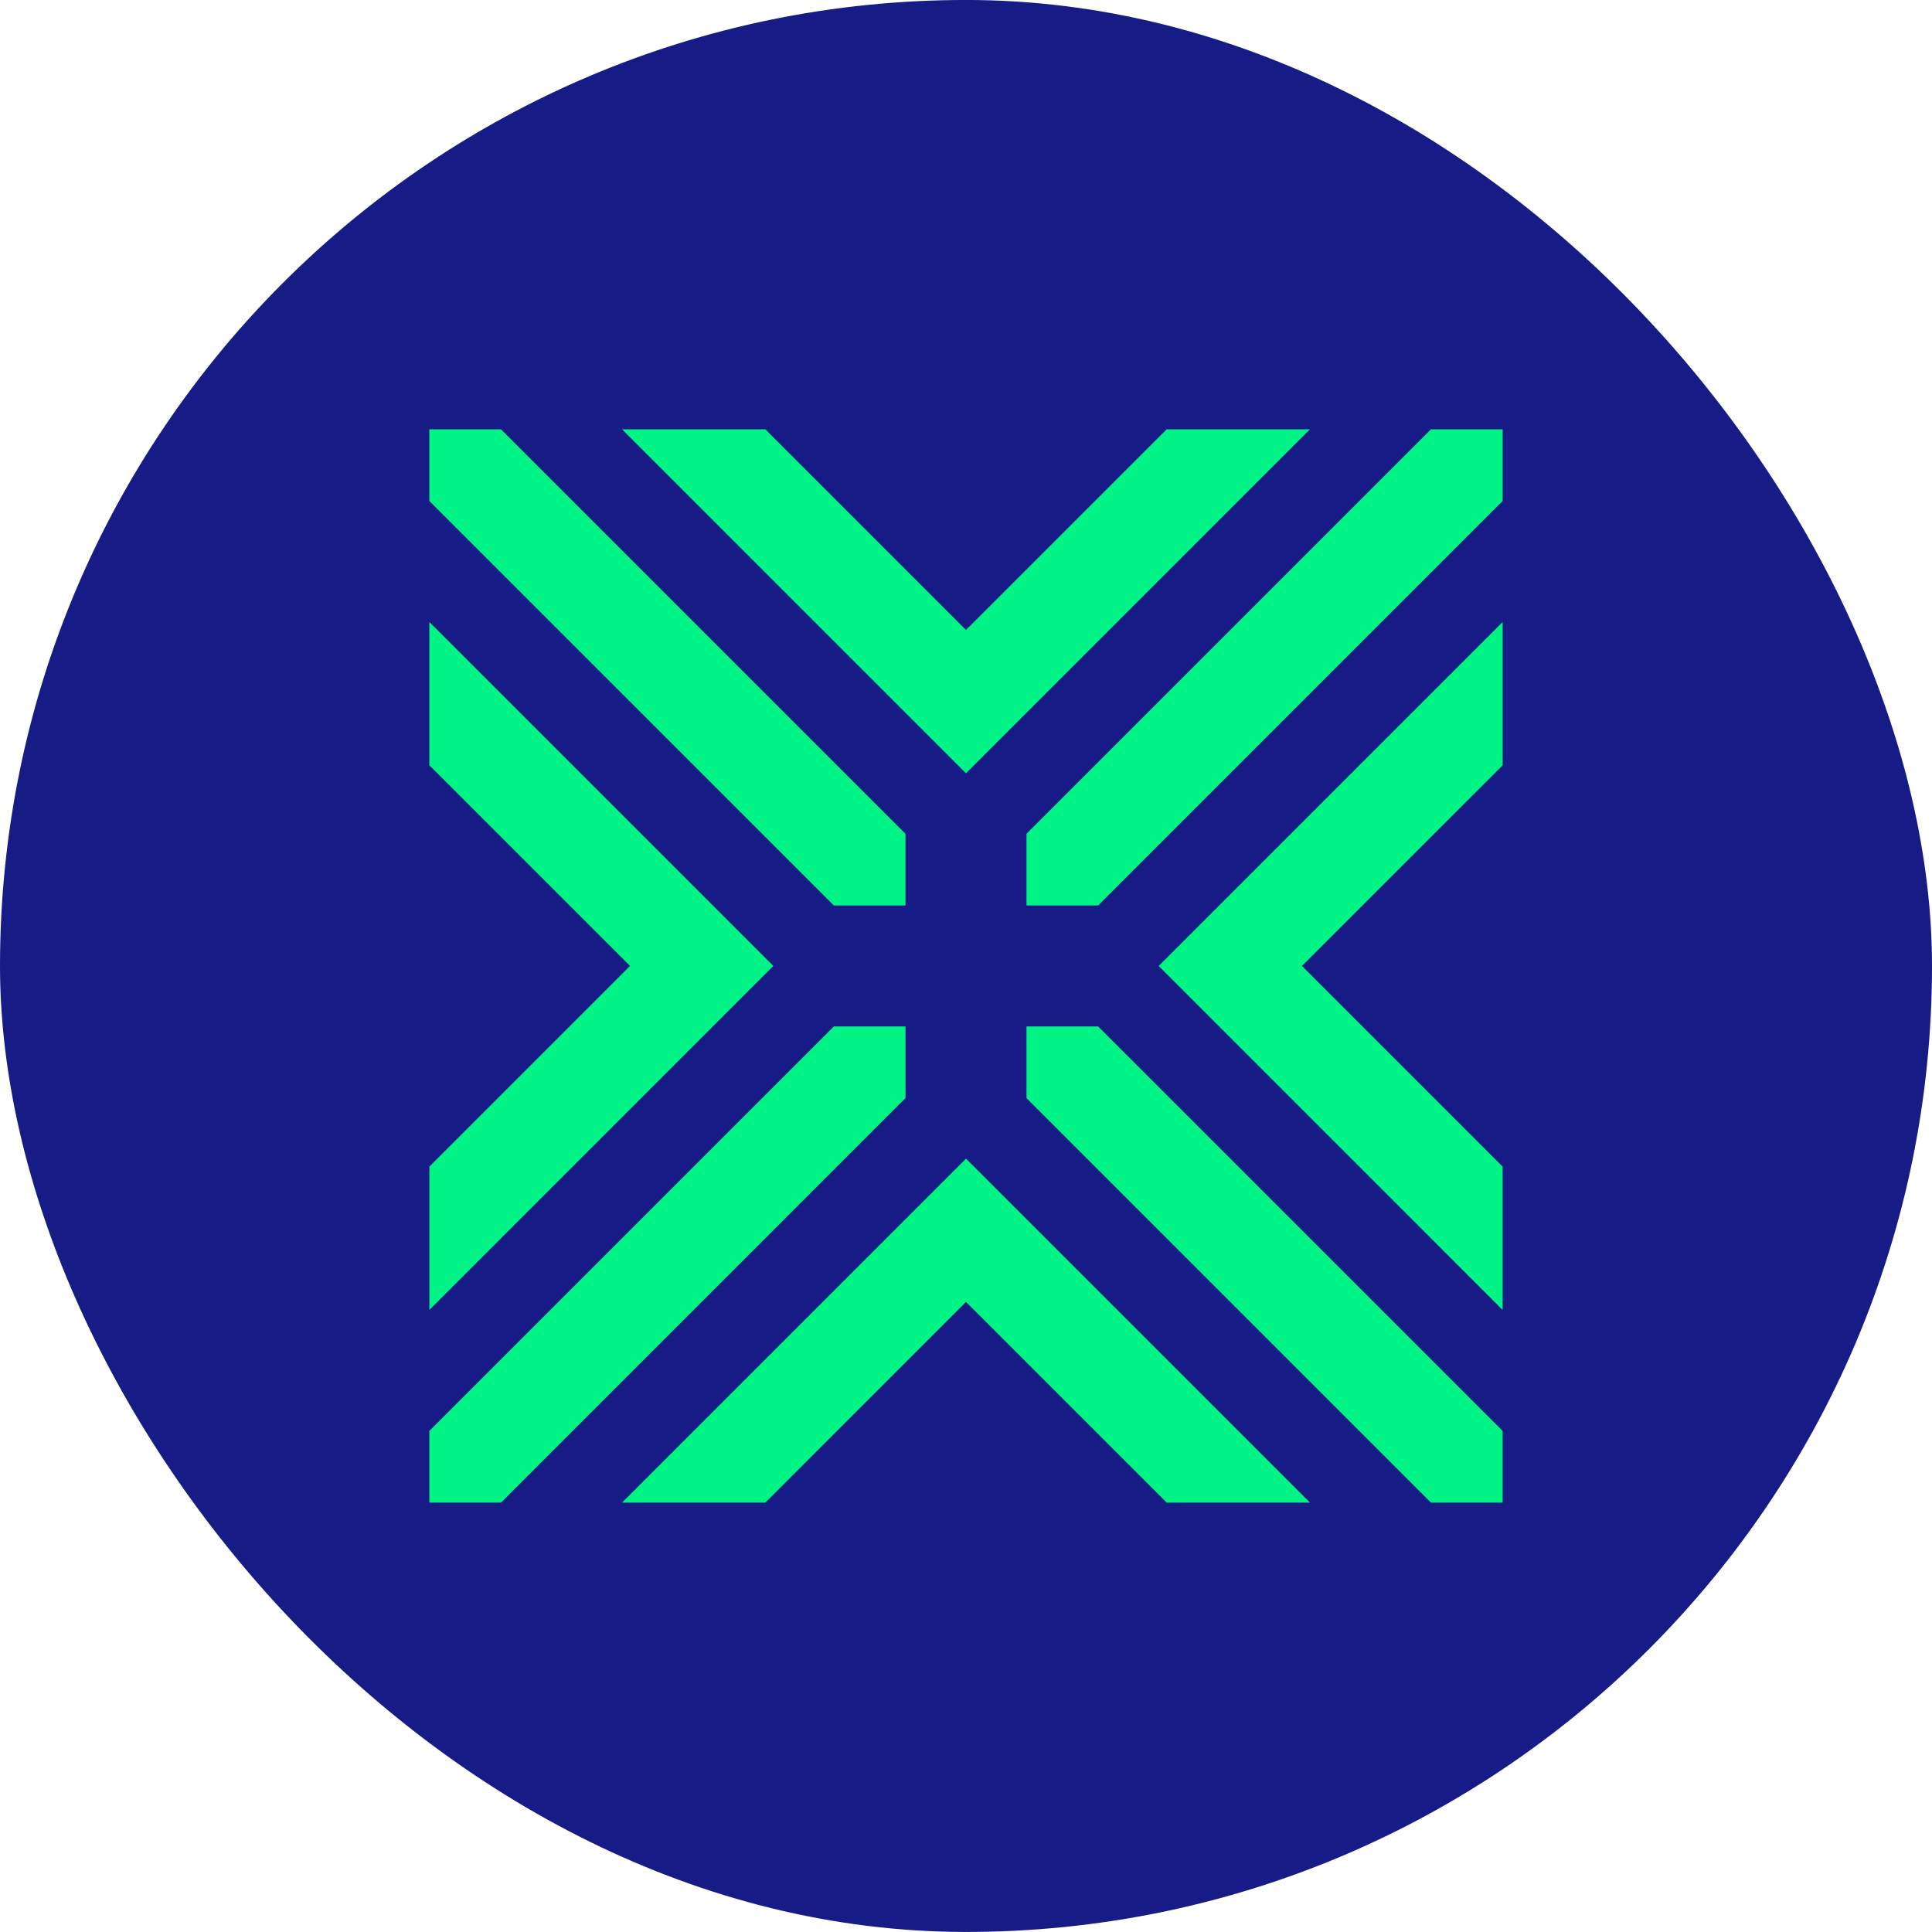 <svg width="144" height="144" viewBox="0 0 144 144" fill="none" xmlns="http://www.w3.org/2000/svg">
<rect y="-0.002" width="144" height="143.998" rx="71.999" fill="#161B85"/>
<g clip-path="url(#clip0_9766_27827)">
<path d="M76.508 62.146V67.488H81.852L112 37.34V31.998H106.656L76.508 62.146Z" fill="#00F485"/>
<path d="M67.492 81.847V76.505H62.15L32 106.652V111.996H37.344L67.492 81.847Z" fill="#00F485"/>
<path d="M97.639 31.998H86.955L72 46.953L57.045 31.998H46.361L72 57.638L97.639 31.998Z" fill="#00F485"/>
<path d="M97.043 71.996L112 57.041V46.355L86.359 71.996L111.998 97.637V86.951L97.043 71.996Z" fill="#00F485"/>
<path d="M81.85 76.505H76.508V81.847L106.655 111.996H111.998V106.652L81.85 76.505Z" fill="#00F485"/>
<path d="M67.49 67.488V62.146L37.342 31.998H32V37.34L62.149 67.488H67.49Z" fill="#00F485"/>
<path d="M32.002 86.951V97.637L57.641 71.996L32 46.355V57.041L46.957 71.996L32.002 86.951Z" fill="#00F485"/>
<path d="M46.359 111.996H57.045L72 97.04L86.955 111.996H97.641L72 86.355L46.359 111.996Z" fill="#00F485"/>
</g>
<defs>
<clipPath id="clip0_9766_27827">
<rect width="80" height="79.998" fill="white" transform="translate(32 31.998)"/>
</clipPath>
</defs>
</svg>
